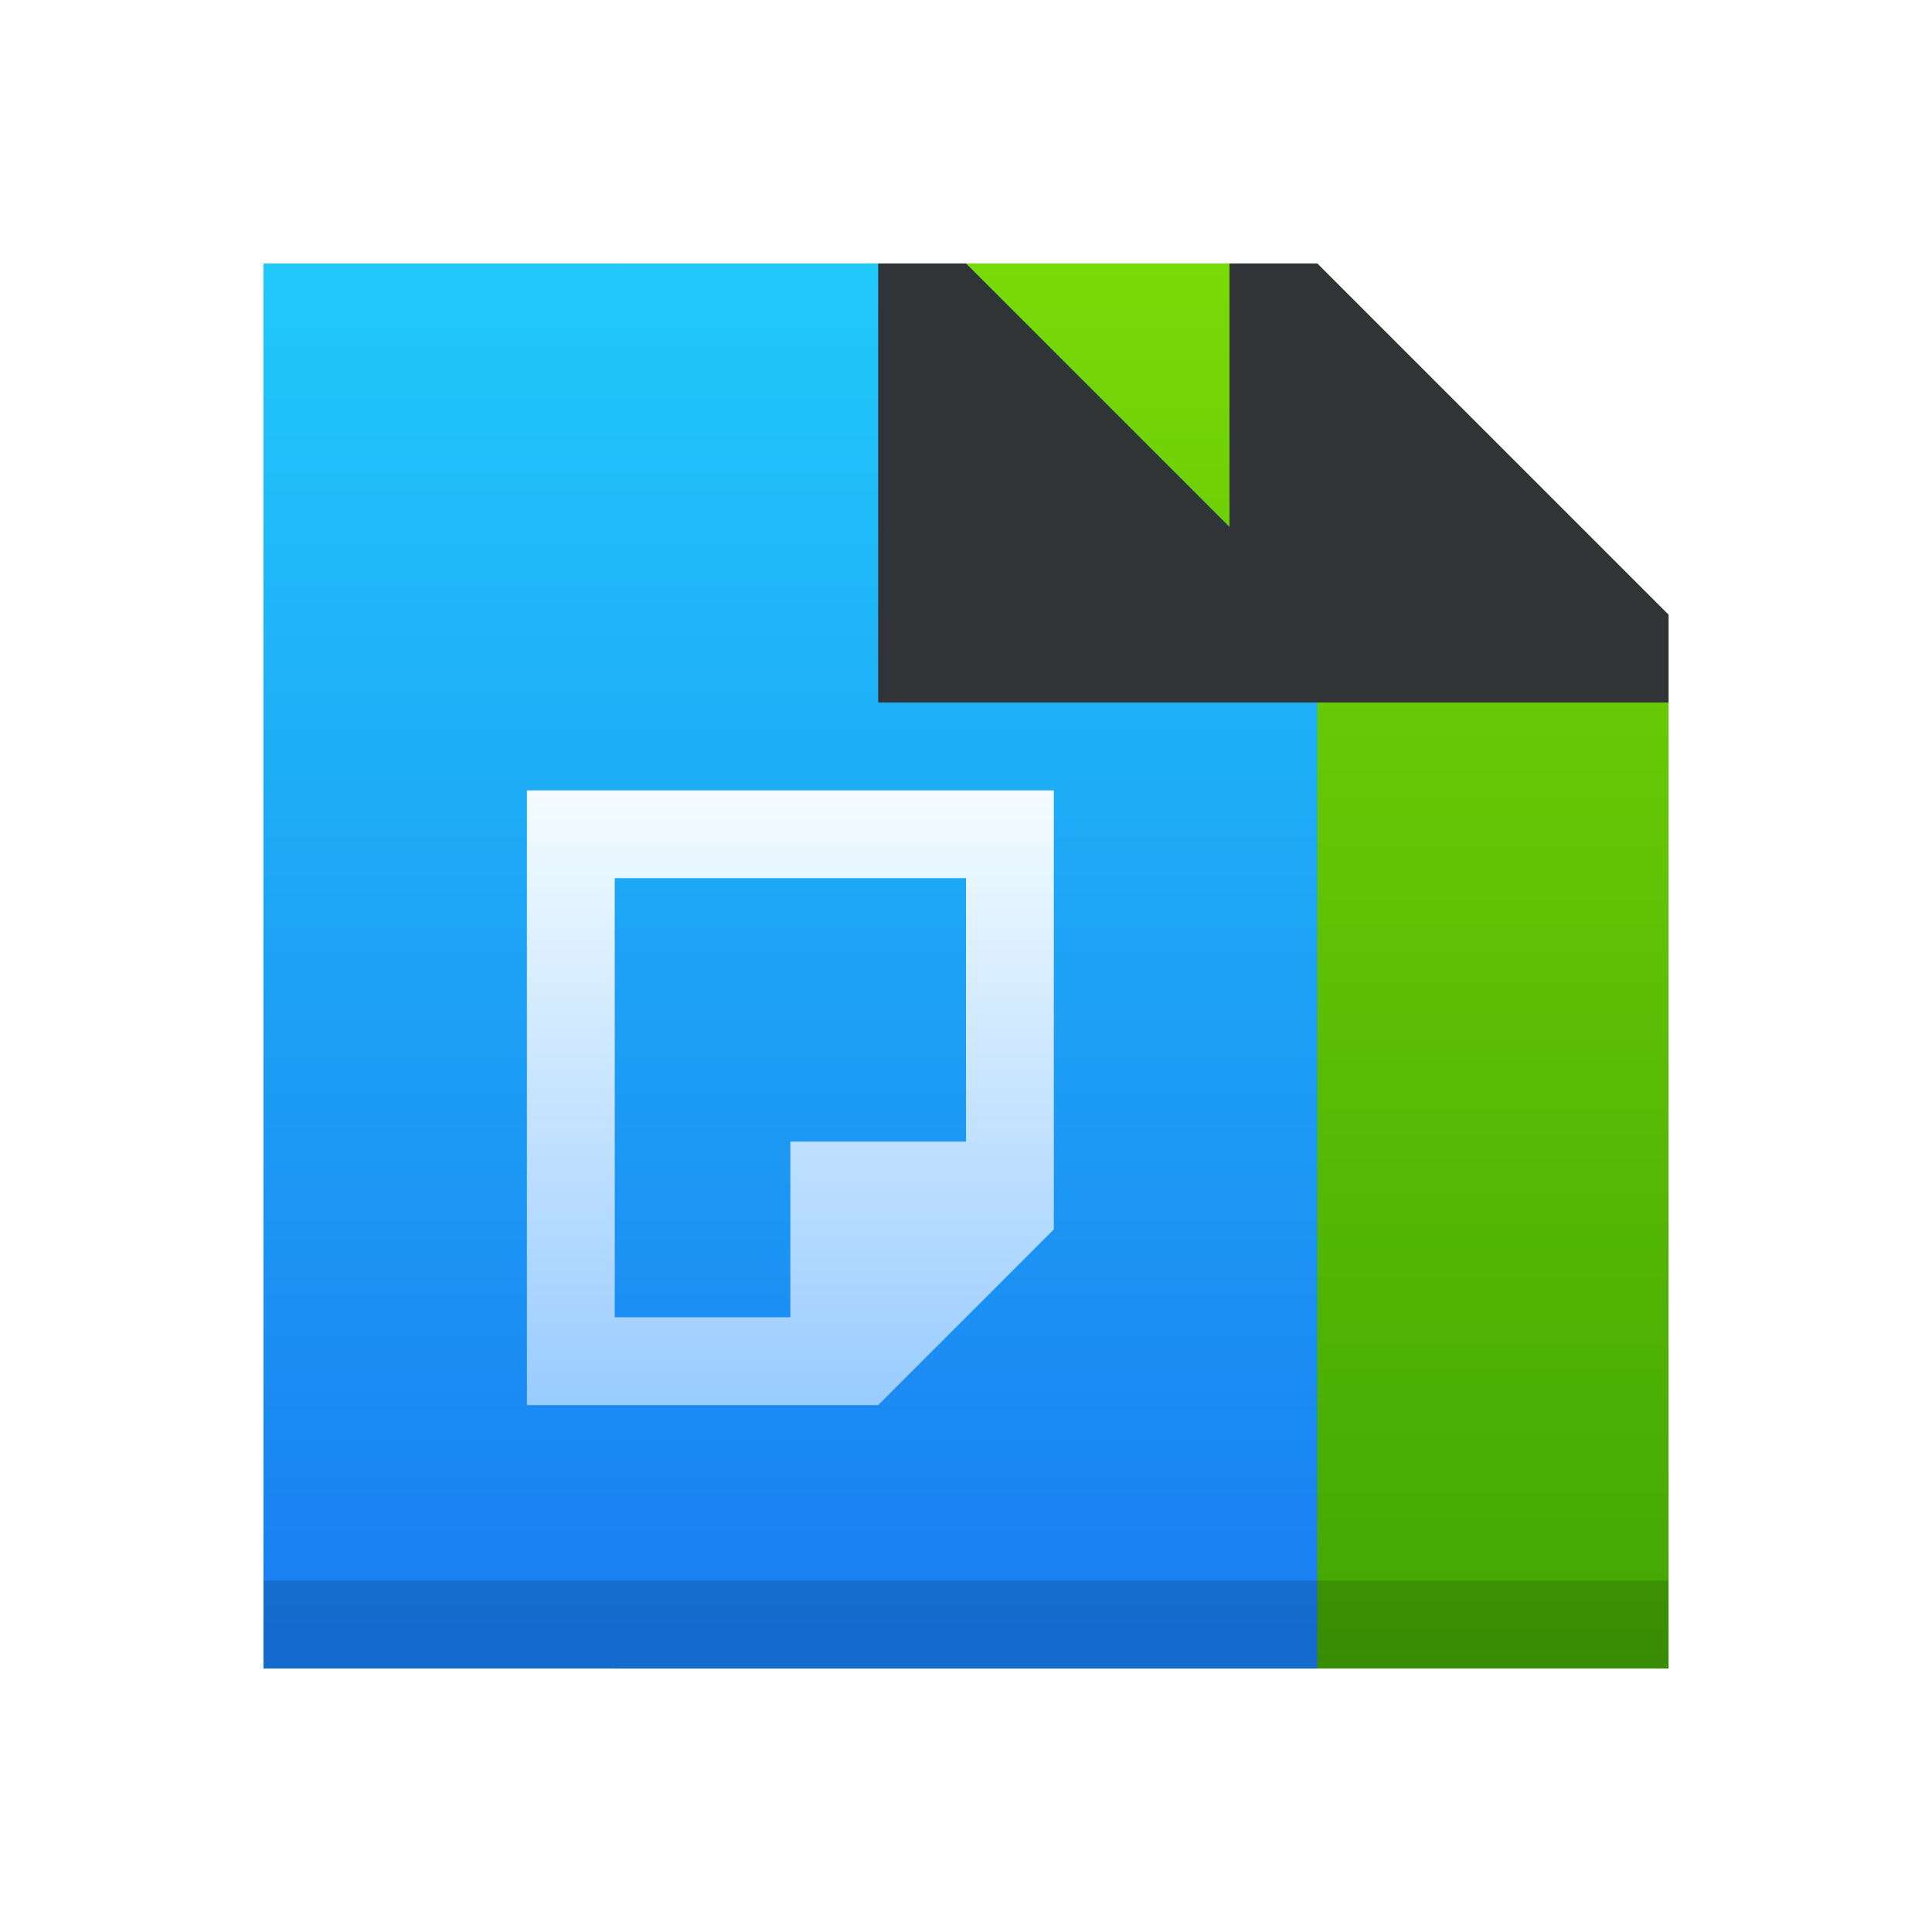 <svg xmlns="http://www.w3.org/2000/svg" fill="none" viewBox="0 0 22 22">
  <path fill="url(#a)" d="M7 3v16h12V7l-4-4z"/>
  <path fill="url(#b)" d="M3 3v16h12V7l-4-4z"/>
  <path fill="url(#c)" d="M6 9v7h4l2-2V9zm1 1h4v3H9v2H7z"/>
  <path fill="#313437" d="M10 3v5h9V7l-4-4h-1v3l-3-3z"/>
  <path fill="#000" d="M3 18h16v1H3z" opacity=".15"/>
  <defs>
    <linearGradient id="a" x1="-207.13" x2="-207.13" y1="19" y2="3" gradientUnits="userSpaceOnUse">
      <stop stop-color="#42A603"/>
      <stop offset="1" stop-color="#78DA06"/>
    </linearGradient>
    <linearGradient id="b" x1="-145.364" x2="-145.364" y1="19" y2="3" gradientUnits="userSpaceOnUse">
      <stop stop-color="#197CF1"/>
      <stop offset="1" stop-color="#21C9FB"/>
    </linearGradient>
    <linearGradient id="c" x1="-229.543" x2="-229.543" y1="16" y2="9" gradientUnits="userSpaceOnUse">
      <stop stop-color="#9CF"/>
      <stop offset="1" stop-color="#F4FCFF"/>
    </linearGradient>
  </defs>
</svg>